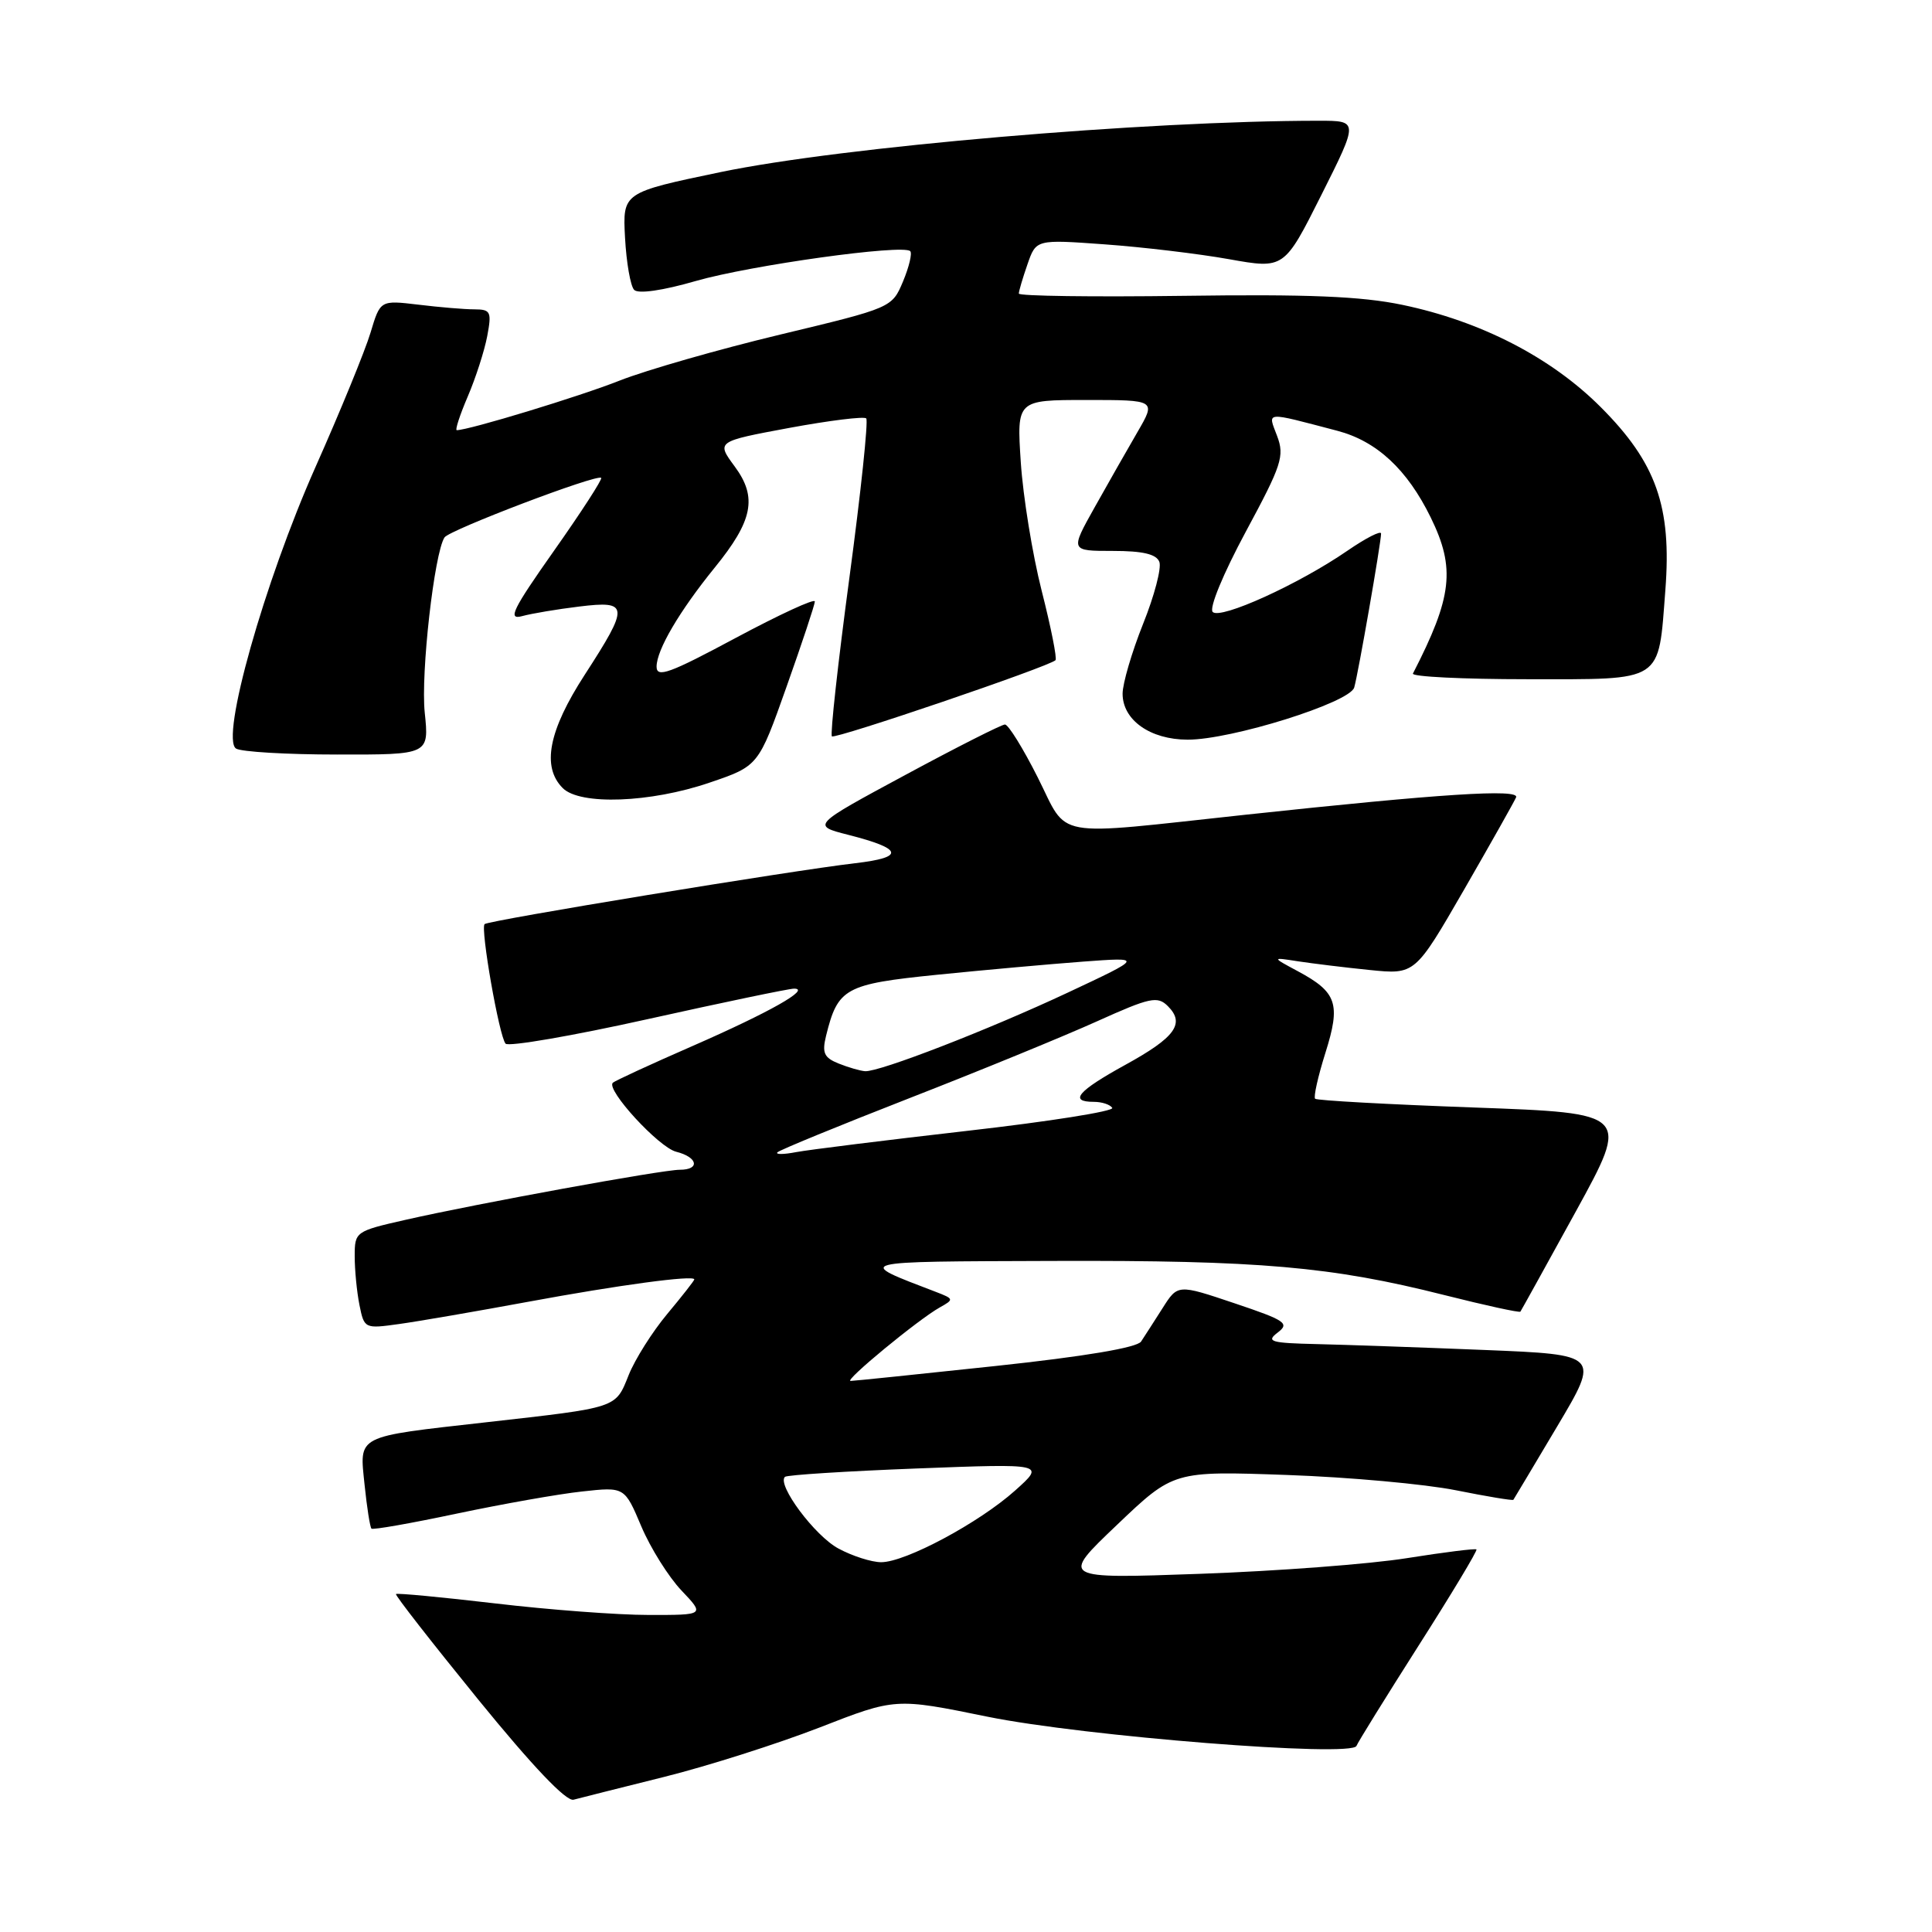 <?xml version="1.0" encoding="UTF-8" standalone="no"?>
<!DOCTYPE svg PUBLIC "-//W3C//DTD SVG 1.1//EN" "http://www.w3.org/Graphics/SVG/1.1/DTD/svg11.dtd" >
<svg xmlns="http://www.w3.org/2000/svg" xmlns:xlink="http://www.w3.org/1999/xlink" version="1.1" viewBox="0 0 256 256">
 <g >
 <path fill="currentColor"
d=" M 88.00 235.45 C 93.78 234.01 103.03 231.06 108.58 228.91 C 118.65 224.98 118.65 224.98 130.84 227.47 C 143.62 230.07 179.18 232.89 179.74 231.34 C 179.91 230.88 183.62 224.89 187.98 218.04 C 192.35 211.19 195.79 205.46 195.64 205.31 C 195.49 205.16 191.35 205.68 186.44 206.46 C 181.52 207.25 169.18 208.18 159.00 208.54 C 140.50 209.20 140.50 209.20 148.00 202.06 C 155.50 194.91 155.50 194.91 170.50 195.44 C 178.75 195.73 188.84 196.65 192.93 197.47 C 197.02 198.29 200.44 198.86 200.53 198.73 C 200.62 198.61 203.23 194.22 206.34 189.00 C 211.99 179.50 211.99 179.50 196.74 178.88 C 188.36 178.54 178.35 178.19 174.50 178.10 C 168.36 177.96 167.72 177.77 169.30 176.57 C 170.91 175.35 170.34 174.96 163.58 172.69 C 156.06 170.16 156.06 170.16 154.05 173.33 C 152.94 175.07 151.66 177.07 151.20 177.76 C 150.67 178.57 143.72 179.74 131.93 181.00 C 121.80 182.08 113.14 182.98 112.71 182.98 C 111.77 183.00 121.66 174.85 124.51 173.25 C 126.43 172.18 126.42 172.11 124.00 171.18 C 113.21 167.05 112.74 167.17 139.53 167.08 C 166.88 166.99 176.41 167.82 191.37 171.60 C 196.80 172.97 201.34 173.96 201.46 173.80 C 201.58 173.63 204.89 167.65 208.82 160.50 C 215.95 147.50 215.95 147.50 195.31 146.75 C 183.96 146.34 174.48 145.82 174.26 145.59 C 174.03 145.36 174.64 142.63 175.62 139.52 C 177.68 132.99 177.16 131.47 171.93 128.67 C 168.50 126.83 168.50 126.83 172.00 127.38 C 173.93 127.67 178.20 128.20 181.50 128.53 C 187.50 129.14 187.50 129.14 194.00 117.88 C 197.57 111.68 200.67 106.18 200.89 105.65 C 201.35 104.50 190.97 105.17 165.00 107.96 C 138.99 110.76 141.65 111.24 137.50 103.00 C 135.56 99.15 133.61 96.00 133.16 96.00 C 132.72 96.00 126.77 99.01 119.95 102.69 C 107.54 109.38 107.54 109.38 112.40 110.62 C 119.67 112.47 119.95 113.61 113.31 114.38 C 104.82 115.37 64.71 121.96 64.21 122.45 C 63.64 123.03 66.14 137.31 66.99 138.29 C 67.37 138.72 75.85 137.26 85.83 135.04 C 95.82 132.82 104.54 131.00 105.22 131.00 C 107.52 131.00 101.96 134.14 91.79 138.59 C 86.20 141.03 81.44 143.23 81.20 143.47 C 80.27 144.39 87.29 152.03 89.59 152.61 C 92.47 153.33 92.80 155.00 90.07 155.00 C 87.75 155.00 63.26 159.47 53.75 161.63 C 47.09 163.14 47.00 163.21 47.00 166.46 C 47.00 168.27 47.28 171.17 47.63 172.92 C 48.26 176.05 48.32 176.08 52.88 175.44 C 55.42 175.09 63.12 173.76 70.00 172.49 C 81.94 170.28 92.00 168.92 92.00 169.53 C 92.00 169.68 90.39 171.74 88.41 174.11 C 86.44 176.47 84.14 180.11 83.30 182.21 C 81.53 186.63 81.96 186.48 64.41 188.46 C 46.97 190.43 47.63 190.09 48.31 196.76 C 48.62 199.76 49.03 202.36 49.22 202.55 C 49.40 202.74 54.49 201.84 60.53 200.56 C 66.56 199.29 74.03 197.96 77.13 197.63 C 82.76 197.01 82.76 197.01 84.98 202.26 C 86.20 205.14 88.60 208.96 90.30 210.75 C 93.39 214.00 93.39 214.00 85.95 213.99 C 81.85 213.99 72.70 213.30 65.61 212.46 C 58.52 211.63 52.61 211.07 52.47 211.22 C 52.33 211.38 57.24 217.66 63.36 225.19 C 70.54 234.01 75.03 238.74 76.00 238.47 C 76.83 238.25 82.22 236.89 88.00 235.45 Z  M 94.00 103.71 C 100.50 101.50 100.50 101.50 104.22 91.00 C 106.27 85.22 107.96 80.14 107.97 79.70 C 107.99 79.25 103.28 81.43 97.50 84.52 C 88.72 89.23 87.00 89.86 87.00 88.33 C 87.01 86.11 90.02 80.99 94.68 75.24 C 99.77 68.99 100.38 65.91 97.36 61.82 C 94.91 58.50 94.91 58.50 104.58 56.70 C 109.89 55.72 114.48 55.15 114.78 55.44 C 115.07 55.74 114.07 65.24 112.55 76.55 C 111.03 87.87 109.99 97.32 110.23 97.57 C 110.65 97.98 139.01 88.33 139.86 87.48 C 140.08 87.25 139.26 83.12 138.03 78.29 C 136.80 73.45 135.56 65.79 135.26 61.25 C 134.72 53.00 134.72 53.00 143.95 53.00 C 153.19 53.00 153.19 53.00 150.72 57.25 C 149.36 59.59 146.80 64.09 145.03 67.25 C 141.81 73.00 141.81 73.00 147.44 73.00 C 151.43 73.00 153.22 73.42 153.62 74.45 C 153.93 75.25 152.96 78.95 151.46 82.68 C 149.97 86.41 148.75 90.57 148.75 91.92 C 148.75 95.41 152.41 98.00 157.36 98.01 C 163.13 98.03 178.84 93.11 179.44 91.10 C 179.96 89.33 182.99 71.96 183.00 70.70 C 183.00 70.26 180.99 71.29 178.53 72.98 C 172.08 77.42 161.72 82.12 160.69 81.09 C 160.19 80.59 162.07 76.04 165.07 70.46 C 169.84 61.61 170.23 60.44 169.22 57.76 C 167.98 54.47 167.43 54.52 177.20 57.08 C 182.42 58.45 186.46 62.20 189.58 68.57 C 192.88 75.31 192.44 79.10 187.22 89.25 C 187.01 89.66 193.83 90.00 202.38 90.00 C 220.59 90.00 219.71 90.57 220.67 78.17 C 221.52 67.12 219.46 61.30 212.09 53.93 C 205.51 47.35 196.21 42.56 185.80 40.39 C 180.38 39.26 173.29 38.97 156.81 39.20 C 144.81 39.36 135.00 39.23 135.00 38.90 C 135.00 38.57 135.52 36.82 136.15 35.01 C 137.29 31.72 137.29 31.72 146.40 32.38 C 151.40 32.74 158.80 33.62 162.83 34.34 C 170.16 35.65 170.16 35.65 175.09 25.83 C 180.02 16.00 180.02 16.00 174.76 16.00 C 151.81 16.00 111.60 19.45 95.50 22.80 C 82.50 25.51 82.50 25.51 82.82 31.50 C 83.00 34.80 83.54 37.91 84.03 38.41 C 84.57 38.97 87.83 38.50 92.21 37.23 C 99.50 35.14 119.66 32.33 120.61 33.28 C 120.89 33.56 120.46 35.36 119.66 37.28 C 118.19 40.78 118.19 40.78 103.35 44.34 C 95.18 46.30 85.64 49.04 82.13 50.42 C 76.84 52.52 62.12 57.00 60.52 57.00 C 60.28 57.00 60.93 54.99 61.98 52.54 C 63.03 50.09 64.19 46.49 64.56 44.54 C 65.17 41.30 65.02 41.00 62.86 40.99 C 61.56 40.99 58.22 40.71 55.44 40.37 C 50.39 39.77 50.39 39.77 49.10 44.07 C 48.39 46.44 45.10 54.48 41.78 61.94 C 35.02 77.17 29.18 97.86 31.28 99.19 C 31.95 99.62 37.98 99.98 44.68 99.98 C 56.86 100.00 56.86 100.00 56.28 94.42 C 55.74 89.23 57.54 73.29 58.90 71.21 C 59.55 70.22 79.11 62.78 79.66 63.32 C 79.84 63.50 77.03 67.84 73.42 72.96 C 67.91 80.78 67.23 82.17 69.18 81.64 C 70.46 81.29 73.86 80.72 76.75 80.37 C 83.36 79.56 83.41 80.25 77.48 89.41 C 72.68 96.82 71.75 101.61 74.57 104.43 C 76.86 106.72 86.18 106.38 94.00 103.71 Z  M 111.10 205.19 C 107.97 203.52 102.91 196.72 104.01 195.69 C 104.28 195.44 112.15 194.94 121.50 194.58 C 138.50 193.93 138.50 193.93 134.50 197.51 C 129.73 201.78 119.98 207.00 116.76 207.00 C 115.50 207.00 112.95 206.19 111.10 205.19 Z  M 103.01 152.69 C 103.29 152.39 111.16 149.16 120.51 145.51 C 129.85 141.87 141.04 137.28 145.36 135.33 C 152.41 132.15 153.38 131.95 154.75 133.32 C 157.06 135.63 155.74 137.46 149.07 141.12 C 142.80 144.57 141.59 146.00 144.94 146.00 C 146.01 146.00 147.10 146.36 147.38 146.80 C 147.65 147.24 139.01 148.61 128.19 149.84 C 117.36 151.08 107.15 152.35 105.50 152.66 C 103.85 152.98 102.73 152.99 103.01 152.69 Z  M 111.14 140.93 C 109.19 140.15 108.90 139.52 109.46 137.24 C 111.02 130.92 111.96 130.40 124.17 129.16 C 130.40 128.53 139.10 127.75 143.50 127.42 C 151.50 126.83 151.50 126.83 141.50 131.52 C 130.99 136.45 116.56 142.04 114.64 141.94 C 114.01 141.90 112.44 141.45 111.14 140.93 Z "/>
</g>
</svg>